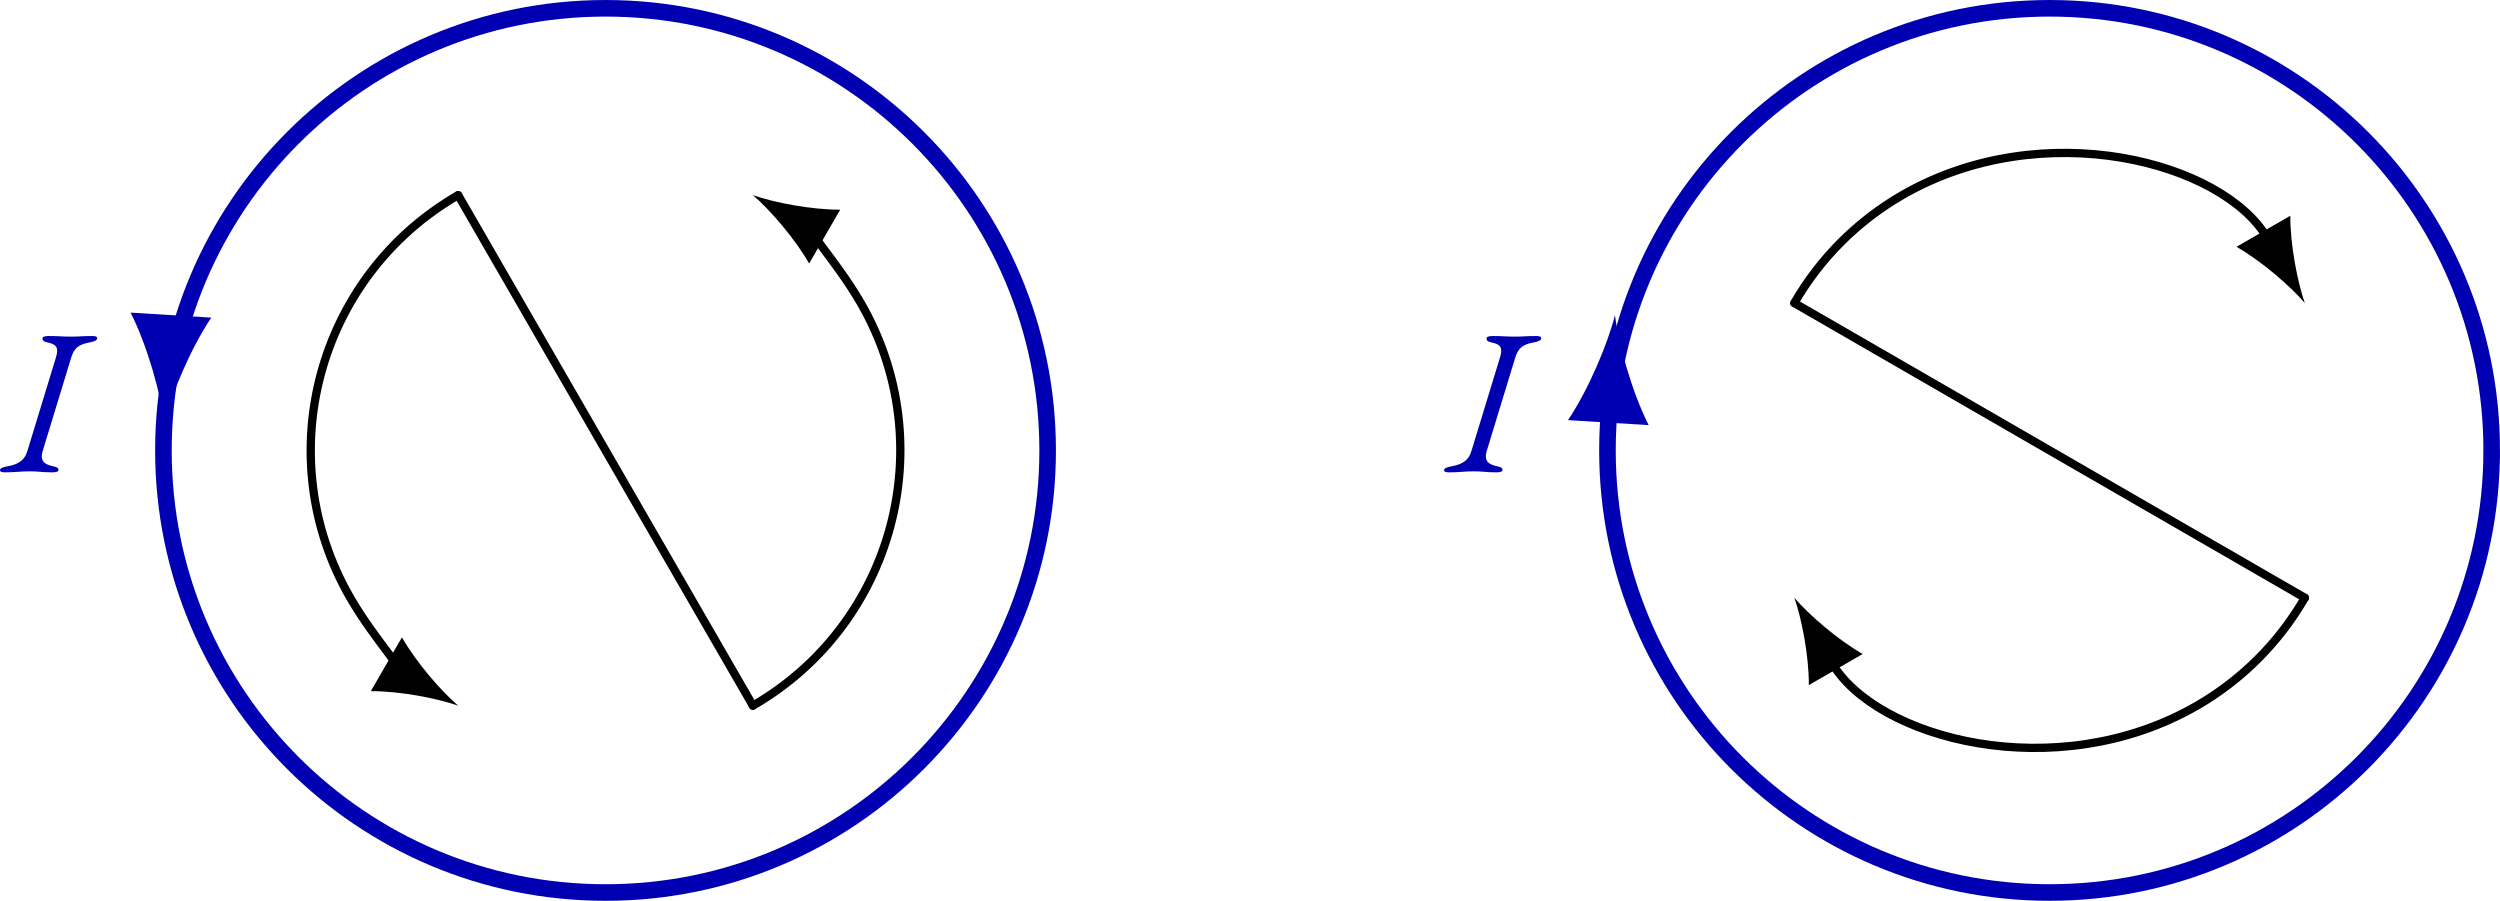 <?xml version="1.0" encoding="UTF-8" standalone="no"?>
<svg
   width="382.535pt"
   height="137.837pt"
   viewBox="0 0 382.535 137.837"
   version="1.1"
   id="svg17"
   sodipodi:docname="Sin título.svg"
   inkscape:version="1.3.2 (091e20e, 2023-11-25)"
   xmlns:inkscape="http://www.inkscape.org/namespaces/inkscape"
   xmlns:sodipodi="http://sodipodi.sourceforge.net/DTD/sodipodi-0.dtd"
   xmlns:xlink="http://www.w3.org/1999/xlink"
   xmlns="http://www.w3.org/2000/svg"
   xmlns:svg="http://www.w3.org/2000/svg">
  <sodipodi:namedview
     id="namedview17"
     pagecolor="#ffffff"
     bordercolor="#000000"
     borderopacity="0.25"
     inkscape:showpageshadow="2"
     inkscape:pageopacity="0.0"
     inkscape:pagecheckerboard="0"
     inkscape:deskcolor="#d1d1d1"
     inkscape:document-units="pt"
     inkscape:zoom="1.1201539"
     inkscape:cx="218.27359"
     inkscape:cy="91.05892"
     inkscape:window-width="1376"
     inkscape:window-height="449"
     inkscape:window-x="2000"
     inkscape:window-y="228"
     inkscape:window-maximized="0"
     inkscape:current-layer="svg17" />
  <defs
     id="defs3">
    <g
       id="g1">
      <g
         id="glyph-0-0">
        <path
           d="M 0.031,0.156 C 1.609,0.156 2.375,0 3.844,0 c 1.359,0 1.828,0.156 3.422,0.156 0.5,0 0.953,-0.094 0.953,-0.344 0,-0.281 -0.172,-0.453 -0.797,-0.578 -1.391,-0.281 -2.062,-0.844 -1.625,-2.344 l 4.375,-14.328 c 0.453,-1.484 1.234,-2 2.797,-2.281 0.734,-0.125 1.172,-0.344 1.172,-0.641 0,-0.25 -0.25,-0.344 -0.766,-0.344 -1.578,0 -1.969,0.094 -3.234,0.094 -1.359,0 -1.828,-0.094 -3.422,-0.094 -0.5,0 -0.953,0.094 -0.953,0.344 0,0.297 0.125,0.516 0.766,0.641 1.391,0.281 1.75,0.797 1.297,2.281 l -4.375,14.328 c -0.438,1.5 -1.484,2.062 -3.047,2.344 -0.719,0.125 -1.141,0.297 -1.141,0.578 0,0.25 0.266,0.344 0.766,0.344 z m 0,0"
           id="path1" />
      </g>
    </g>
    <clipPath
       id="clip-0">
      <path
         clip-rule="nonzero"
         d="M 56.414,10.852 H 227.832 V 148.699 H 56.414 Z m 0,0"
         id="path2" />
    </clipPath>
    <clipPath
       id="clip-1">
      <path
         clip-rule="nonzero"
         d="M 277.375,10.852 H 448.793 V 148.699 H 277.375 Z m 0,0"
         id="path3" />
    </clipPath>
  </defs>
  <path
     fill="none"
     stroke-width="1.268"
     stroke-linecap="round"
     stroke-linejoin="miter"
     stroke="#000000"
     stroke-opacity="1"
     stroke-miterlimit="10"
     d="m 70.103,29.862 c -21.57,12.453 -28.961,40.039 -16.508,61.609 3.957,6.855 9.656,12.551 6.625,10.801"
     id="path4" />
  <path
     fill-rule="nonzero"
     fill="#000000"
     fill-opacity="1"
     d="m 70.106,107.979 c -2.613,-2.238 -6.422,-6.633 -8.605,-10.457 l -4.758,8.234 c 4.406,-0.019 10.117,1.082 13.363,2.223"
     id="path5" />
  <path
     fill="none"
     stroke-width="1.268"
     stroke-linecap="round"
     stroke-linejoin="miter"
     stroke="#000000"
     stroke-opacity="1"
     stroke-miterlimit="10"
     d="M 70.103,29.862 115.204,107.975"
     id="path6" />
  <path
     fill="none"
     stroke-width="1.268"
     stroke-linecap="round"
     stroke-linejoin="miter"
     stroke="#000000"
     stroke-opacity="1"
     stroke-miterlimit="10"
     d="M 115.204,107.975 C 136.778,95.522 144.169,67.94 131.712,46.366 127.755,39.514 122.06,33.815 125.091,35.565"
     id="path7" />
  <path
     fill-rule="nonzero"
     fill="#000000"
     fill-opacity="1"
     d="m 115.204,29.858 c 2.613,2.242 6.422,6.637 8.605,10.461 l 4.754,-8.238 c -4.402,0.02 -10.113,-1.078 -13.359,-2.223"
     id="path8" />
  <g
     clip-path="url(#clip-0)"
     id="g9"
     transform="translate(-66.245,-10.861)">
    <path
       fill="none"
       stroke-width="0.797"
       stroke-linecap="round"
       stroke-linejoin="miter"
       stroke="#0000b2"
       stroke-opacity="1"
       stroke-miterlimit="10"
       d="M 21.26,-3.92825e-4 C 21.26,11.741 11.741,21.26 -4.91031e-4,21.26 -11.742,21.26 -21.26,11.741 -21.26,-3.92825e-4 -21.26,-11.742 -11.742,-21.26 -4.91031e-4,-21.26 11.741,-21.26 21.26,-11.742 21.26,-3.92825e-4 Z m 0,0"
       transform="matrix(3.182,0,0,-3.182,158.9,79.78)"
       id="path9" />
  </g>
  <path
     fill-rule="nonzero"
     fill="#0000b2"
     fill-opacity="1"
     d="m 25.138,64.67 c 1.094,-4.34 4.004,-11.312 7.188,-16.07 l -12.34,-0.766 c 2.574,5.113 4.598,12.395 5.152,16.836"
     id="path10" />
  <g
     fill="#0000b2"
     fill-opacity="1"
     id="g10"
     transform="translate(-66.245,-10.861)">
    <use
       xlink:href="#glyph-0-0"
       x="66.979"
       y="82.981"
       id="use10" />
  </g>
  <path
     fill="none"
     stroke-width="1.268"
     stroke-linecap="round"
     stroke-linejoin="miter"
     stroke="#000000"
     stroke-opacity="1"
     stroke-miterlimit="10"
     d="m 280.263,101.354 c 6.75,11.688 34.332,19.078 55.902,6.625 6.855,-3.957 12.555,-9.656 16.508,-16.508"
     id="path11" />
  <path
     fill-rule="nonzero"
     fill="#000000"
     fill-opacity="1"
     d="m 274.56,91.467 c 1.141,3.246 2.242,8.957 2.219,13.363 l 8.238,-4.758 c -3.824,-2.184 -8.219,-5.992 -10.457,-8.605"
     id="path12" />
  <path
     fill="none"
     stroke-width="1.268"
     stroke-linecap="round"
     stroke-linejoin="miter"
     stroke="#000000"
     stroke-opacity="1"
     stroke-miterlimit="10"
     d="M 352.673,91.471 274.56,46.37"
     id="path13" />
  <path
     fill="none"
     stroke-width="1.268"
     stroke-linecap="round"
     stroke-linejoin="miter"
     stroke="#000000"
     stroke-opacity="1"
     stroke-miterlimit="10"
     d="m 346.966,36.487 c -6.746,-11.687 -34.332,-19.082 -55.902,-6.625 -6.855,3.957 -12.551,9.652 -16.508,16.508"
     id="path14" />
  <path
     fill-rule="nonzero"
     fill="#000000"
     fill-opacity="1"
     d="m 352.673,46.37 c -1.141,-3.246 -2.242,-8.957 -2.223,-13.359 l -8.234,4.754 c 3.82,2.184 8.215,5.992 10.457,8.605"
     id="path15" />
  <g
     clip-path="url(#clip-1)"
     id="g16"
     transform="translate(-66.245,-10.861)">
    <path
       fill="none"
       stroke-width="0.797"
       stroke-linecap="round"
       stroke-linejoin="miter"
       stroke="#0000b2"
       stroke-opacity="1"
       stroke-miterlimit="10"
       d="M 21.26,-3.92825e-4 C 21.26,11.741 11.742,21.26 -1.96412e-4,21.26 -11.742,21.26 -21.261,11.741 -21.261,-3.92825e-4 c 0,-11.742 9.519,-21.259 21.26,-21.259 11.742,0 21.26,9.517 21.26,21.259 z m 0,0"
       transform="matrix(3.182,0,0,-3.182,379.86,79.78)"
       id="path16" />
  </g>
  <path
     fill-rule="nonzero"
     fill="#0000b2"
     fill-opacity="1"
     d="m 247.114,48.217 c 0.551,4.438 2.578,11.719 5.152,16.832 l -12.34,-0.762 c 3.184,-4.758 6.094,-11.734 7.188,-16.07"
     id="path17" />
  <g
     fill="#0000b2"
     fill-opacity="1"
     id="g17"
     transform="translate(-66.245,-10.861)">
    <use
       xlink:href="#glyph-0-0"
       x="287.939"
       y="82.981"
       id="use17" />
  </g>
</svg>
